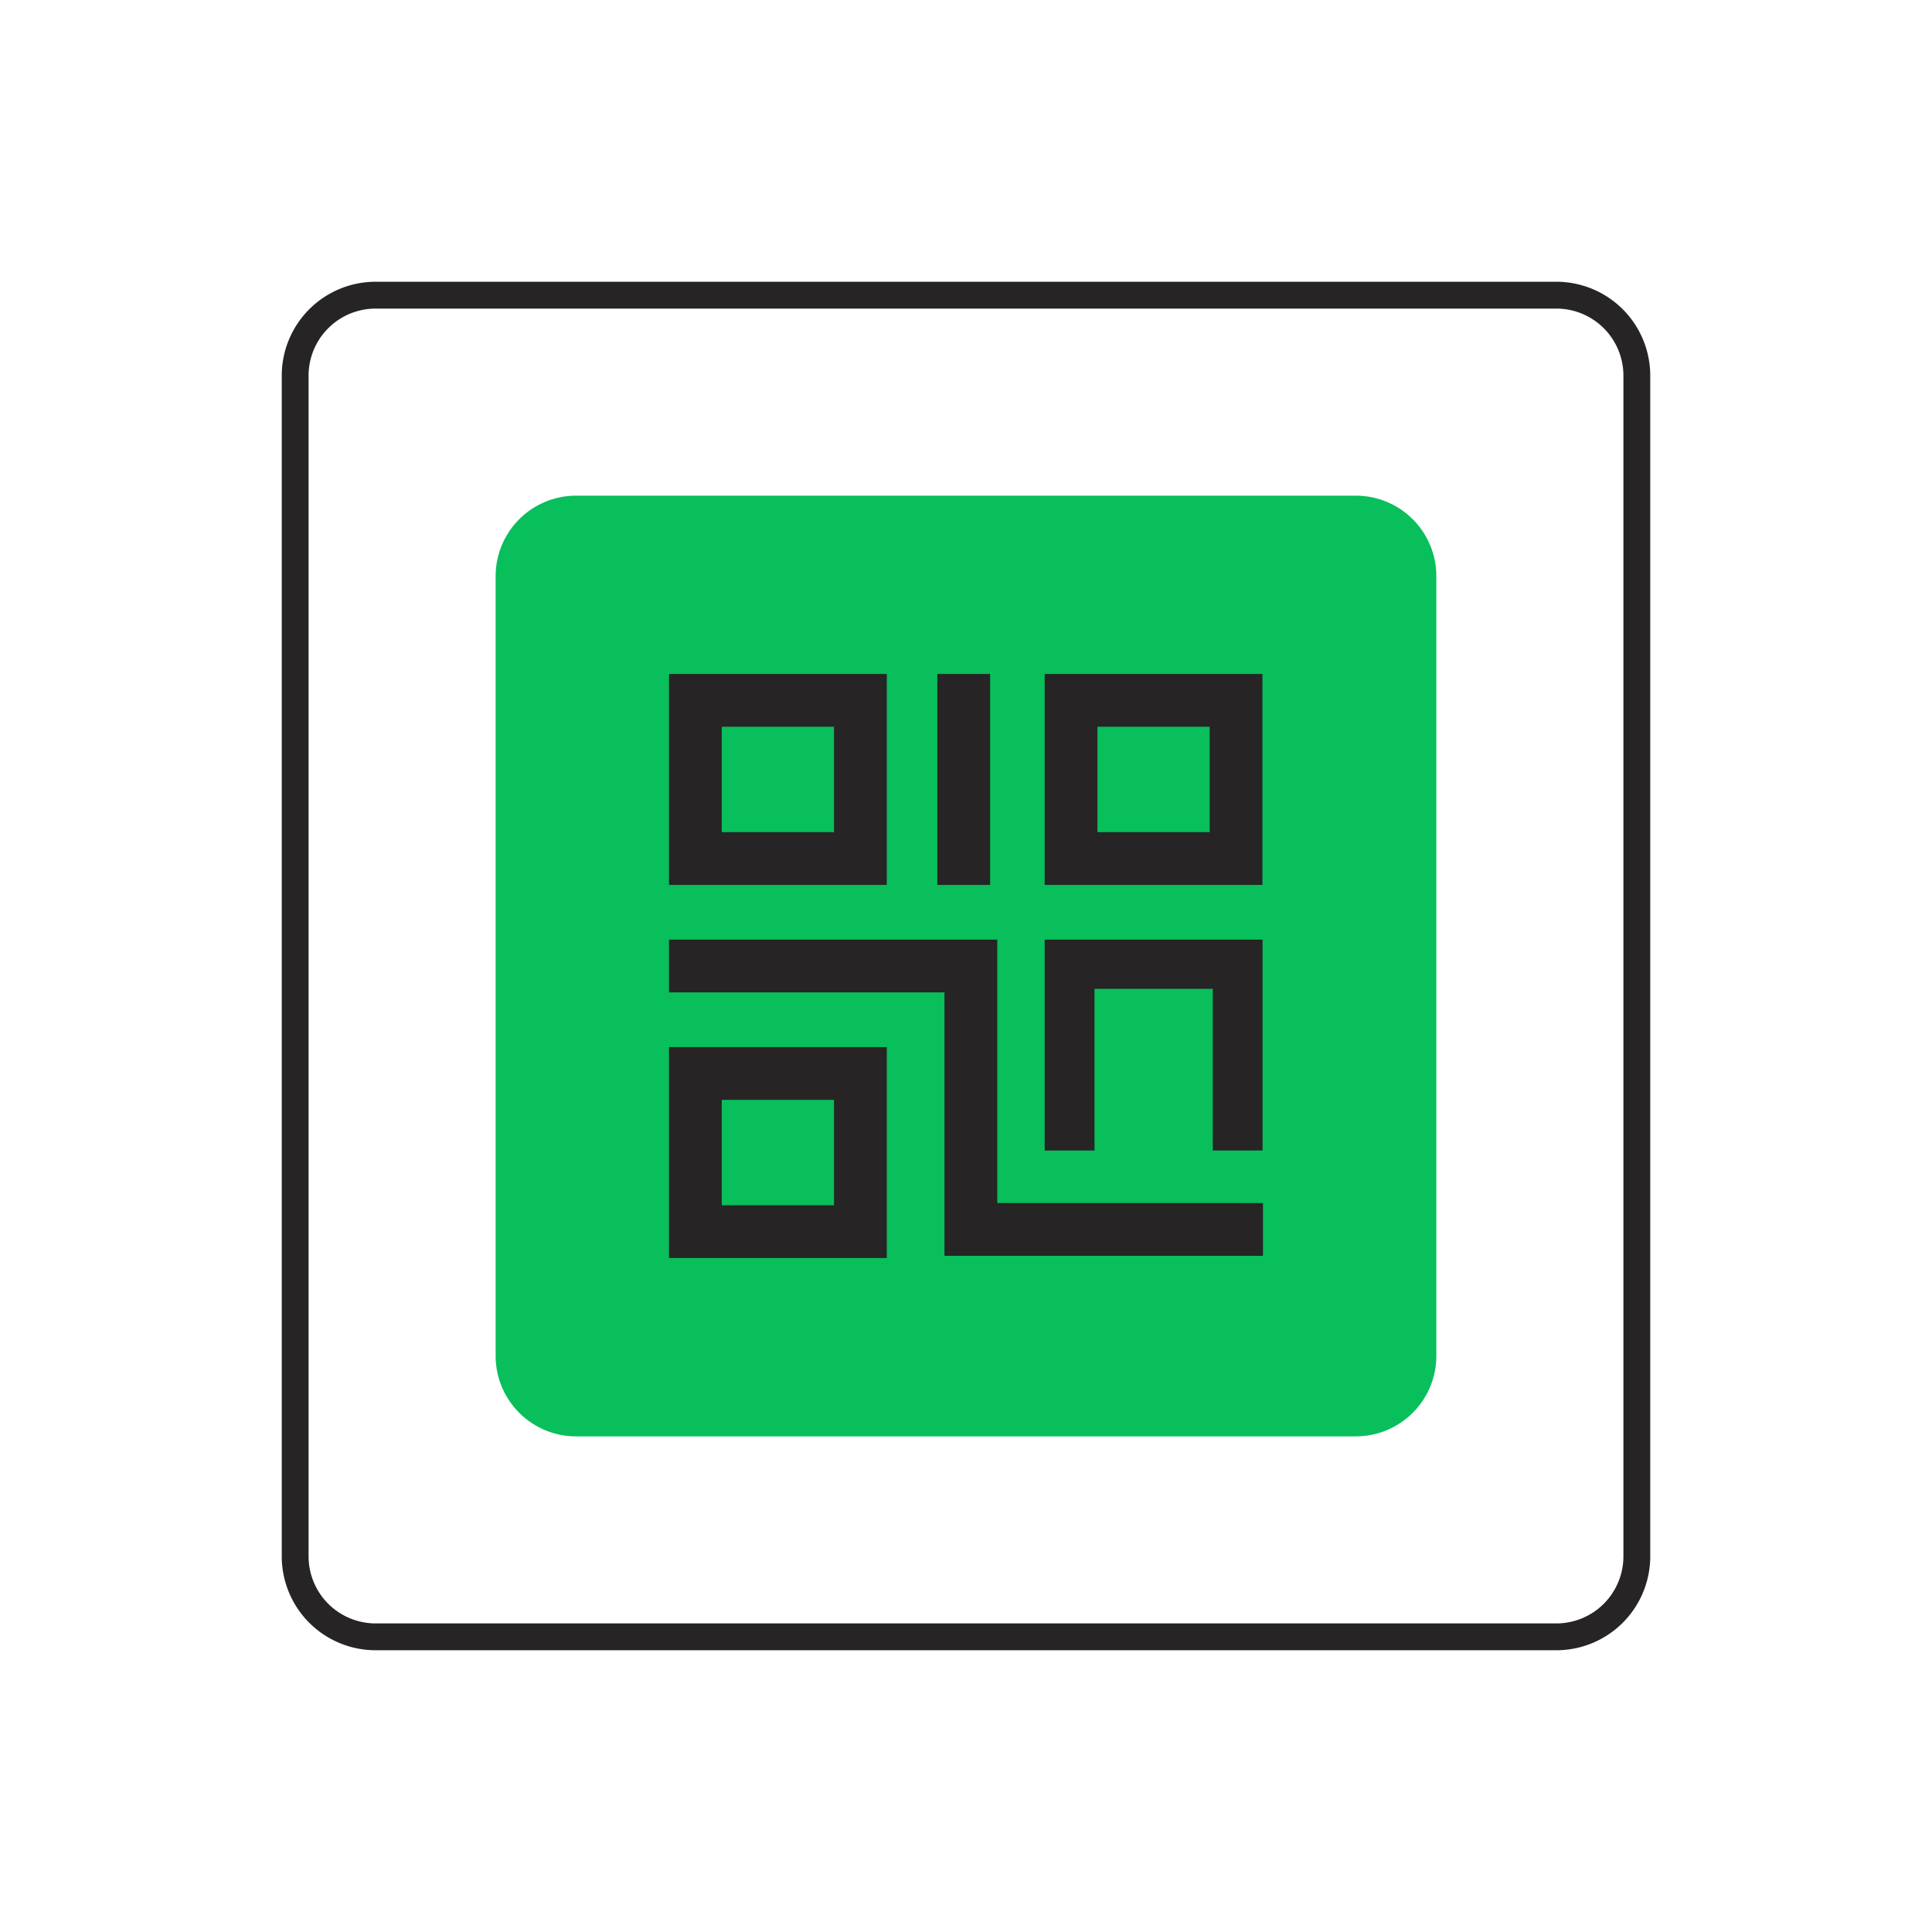 <svg xmlns="http://www.w3.org/2000/svg" xmlns:xlink="http://www.w3.org/1999/xlink" width="72" height="72" viewBox="0 0 72 72">
    <defs>
        <path id="a" d="M0 52h52V0H0z"/>
    </defs>
    <g fill="none" fill-rule="evenodd">
        <path d="M0 0h72v72H0z"/>
        <g transform="translate(10 10)">
            <path stroke="#262424" d="M48 51H4a3 3 0 0 1-3-3V4a3 3 0 0 1 3-3h44a3 3 0 0 1 3 3v44a3 3 0 0 1-3 3z"/>
            <path fill="#08BF5B" d="M40.528 43.529H11.471c-1.656 0-3-1.344-3-3V11.472a3 3 0 0 1 3-3h29.057a3 3 0 0 1 3 3v29.057a3 3 0 0 1-3 3"/>
            <mask id="b" fill="#fff">
                <use xlink:href="#a"/>
            </mask>
            <path fill="#262424" d="M30.898 21.012h4.183v-3.929h-4.183v3.929zm-1.716 1.966H37.048v-7.861h-8.116v7.861h.25zM16.898 21.012h4.183v-3.929h-4.183v3.929zm-1.716 1.966H23.048v-7.861h-8.116v7.861h.25zM25.182 22.978h1.717v-7.861h-1.967v7.86zM29.182 32.876h1.607V26.85h4.407v6.026H37.052v-7.859h-8.12v7.86zM16.898 34.916h4.183v-3.928h-4.183v3.928zm-1.966 1.967h8.116v-7.861h-8.116v7.861z" mask="url(#b)"/>
            <path fill="#262424" d="M27.165 34.832v-9.815H14.932v1.966h10.266V36.8h11.87v-1.967z" mask="url(#b)"/>
        </g>
    </g>
</svg>
